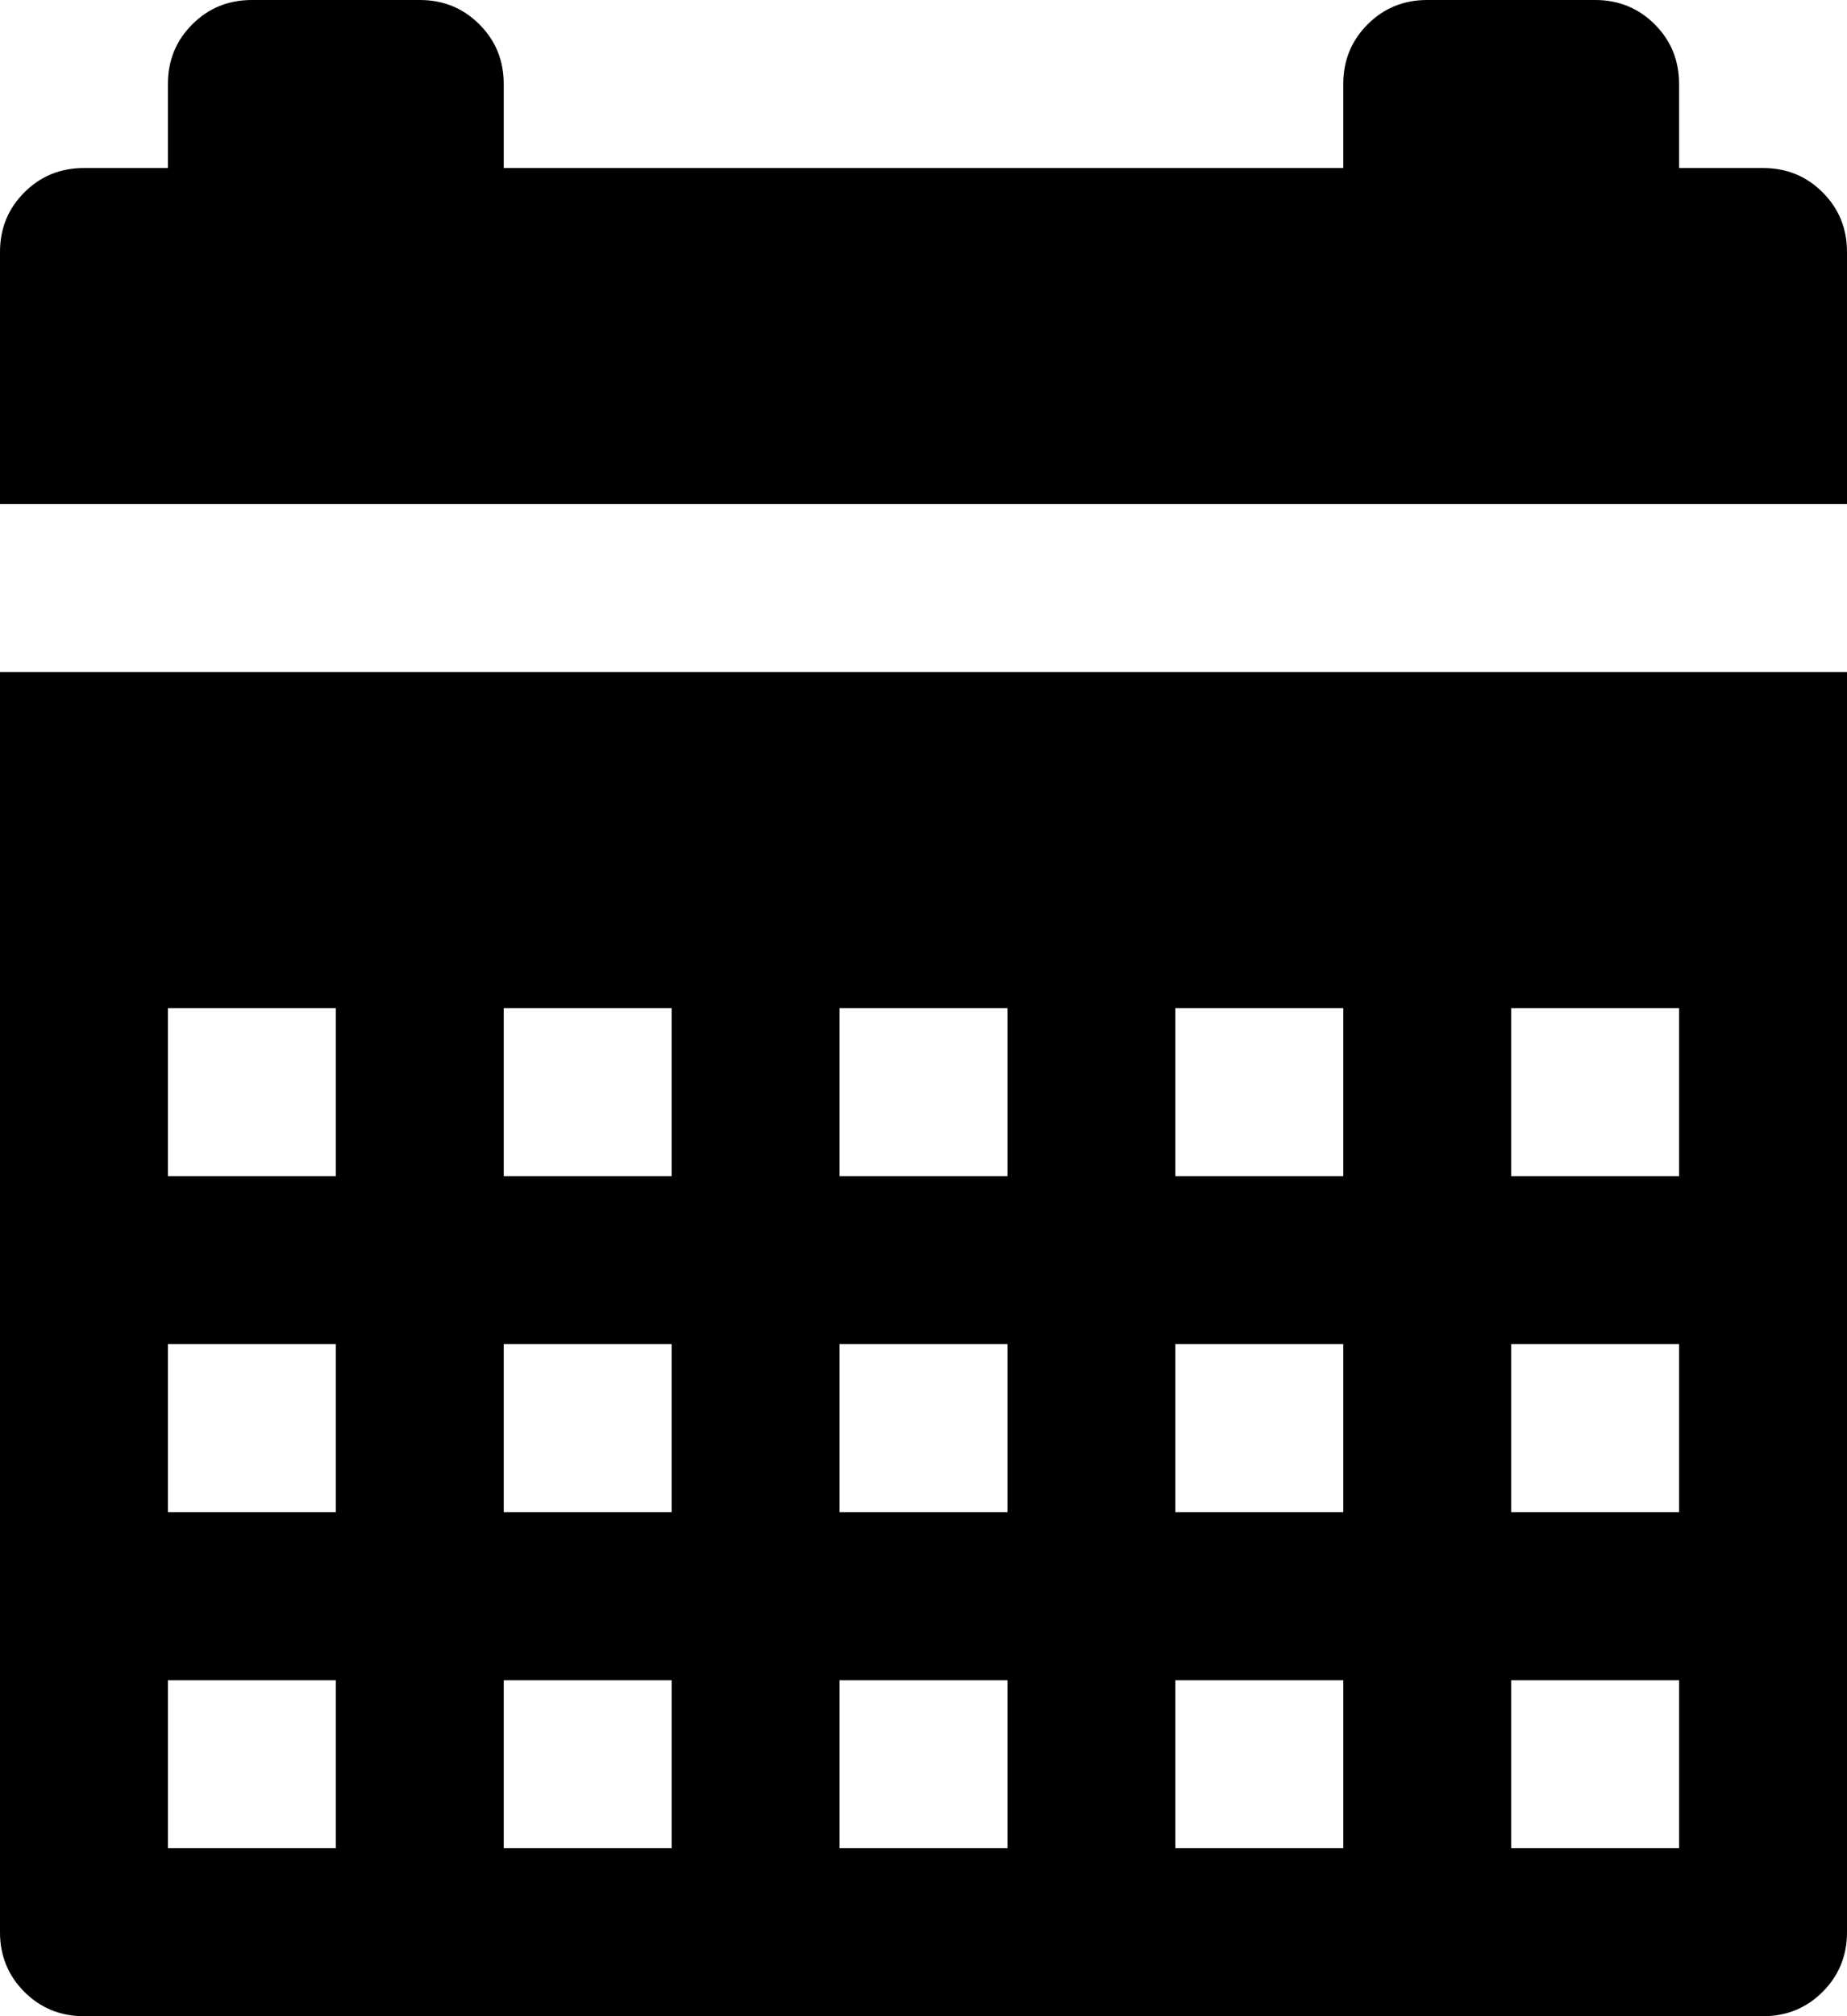 <svg xmlns="http://www.w3.org/2000/svg" width="1100" height="1200"><path d="M850 0h100q21 0 35.5 14.5T1000 50v50h50q21 0 35.5 14.5T1100 150v150H0V150q0-21 14.5-35.5T50 100h50V50q0-21 14.5-35.5T150 0h100q21 0 35.5 14.5T300 50v50h500V50q0-21 14.5-35.5T850 0zm250 400v750q0 21-14.5 35.5T1050 1200H50q-21 0-35.5-14.5T0 1150V400zM100 600v100h100V600zm200 0v100h100V600zm200 0v100h100V600zm200 0v100h100V600zm200 0v100h100V600zM100 800v100h100V800zm200 0v100h100V800zm200 0v100h100V800zm200 0v100h100V800zm200 0v100h100V800zm-800 200v100h100v-100zm200 0v100h100v-100zm200 0v100h100v-100zm200 0v100h100v-100zm200 0v100h100v-100z"/></svg>